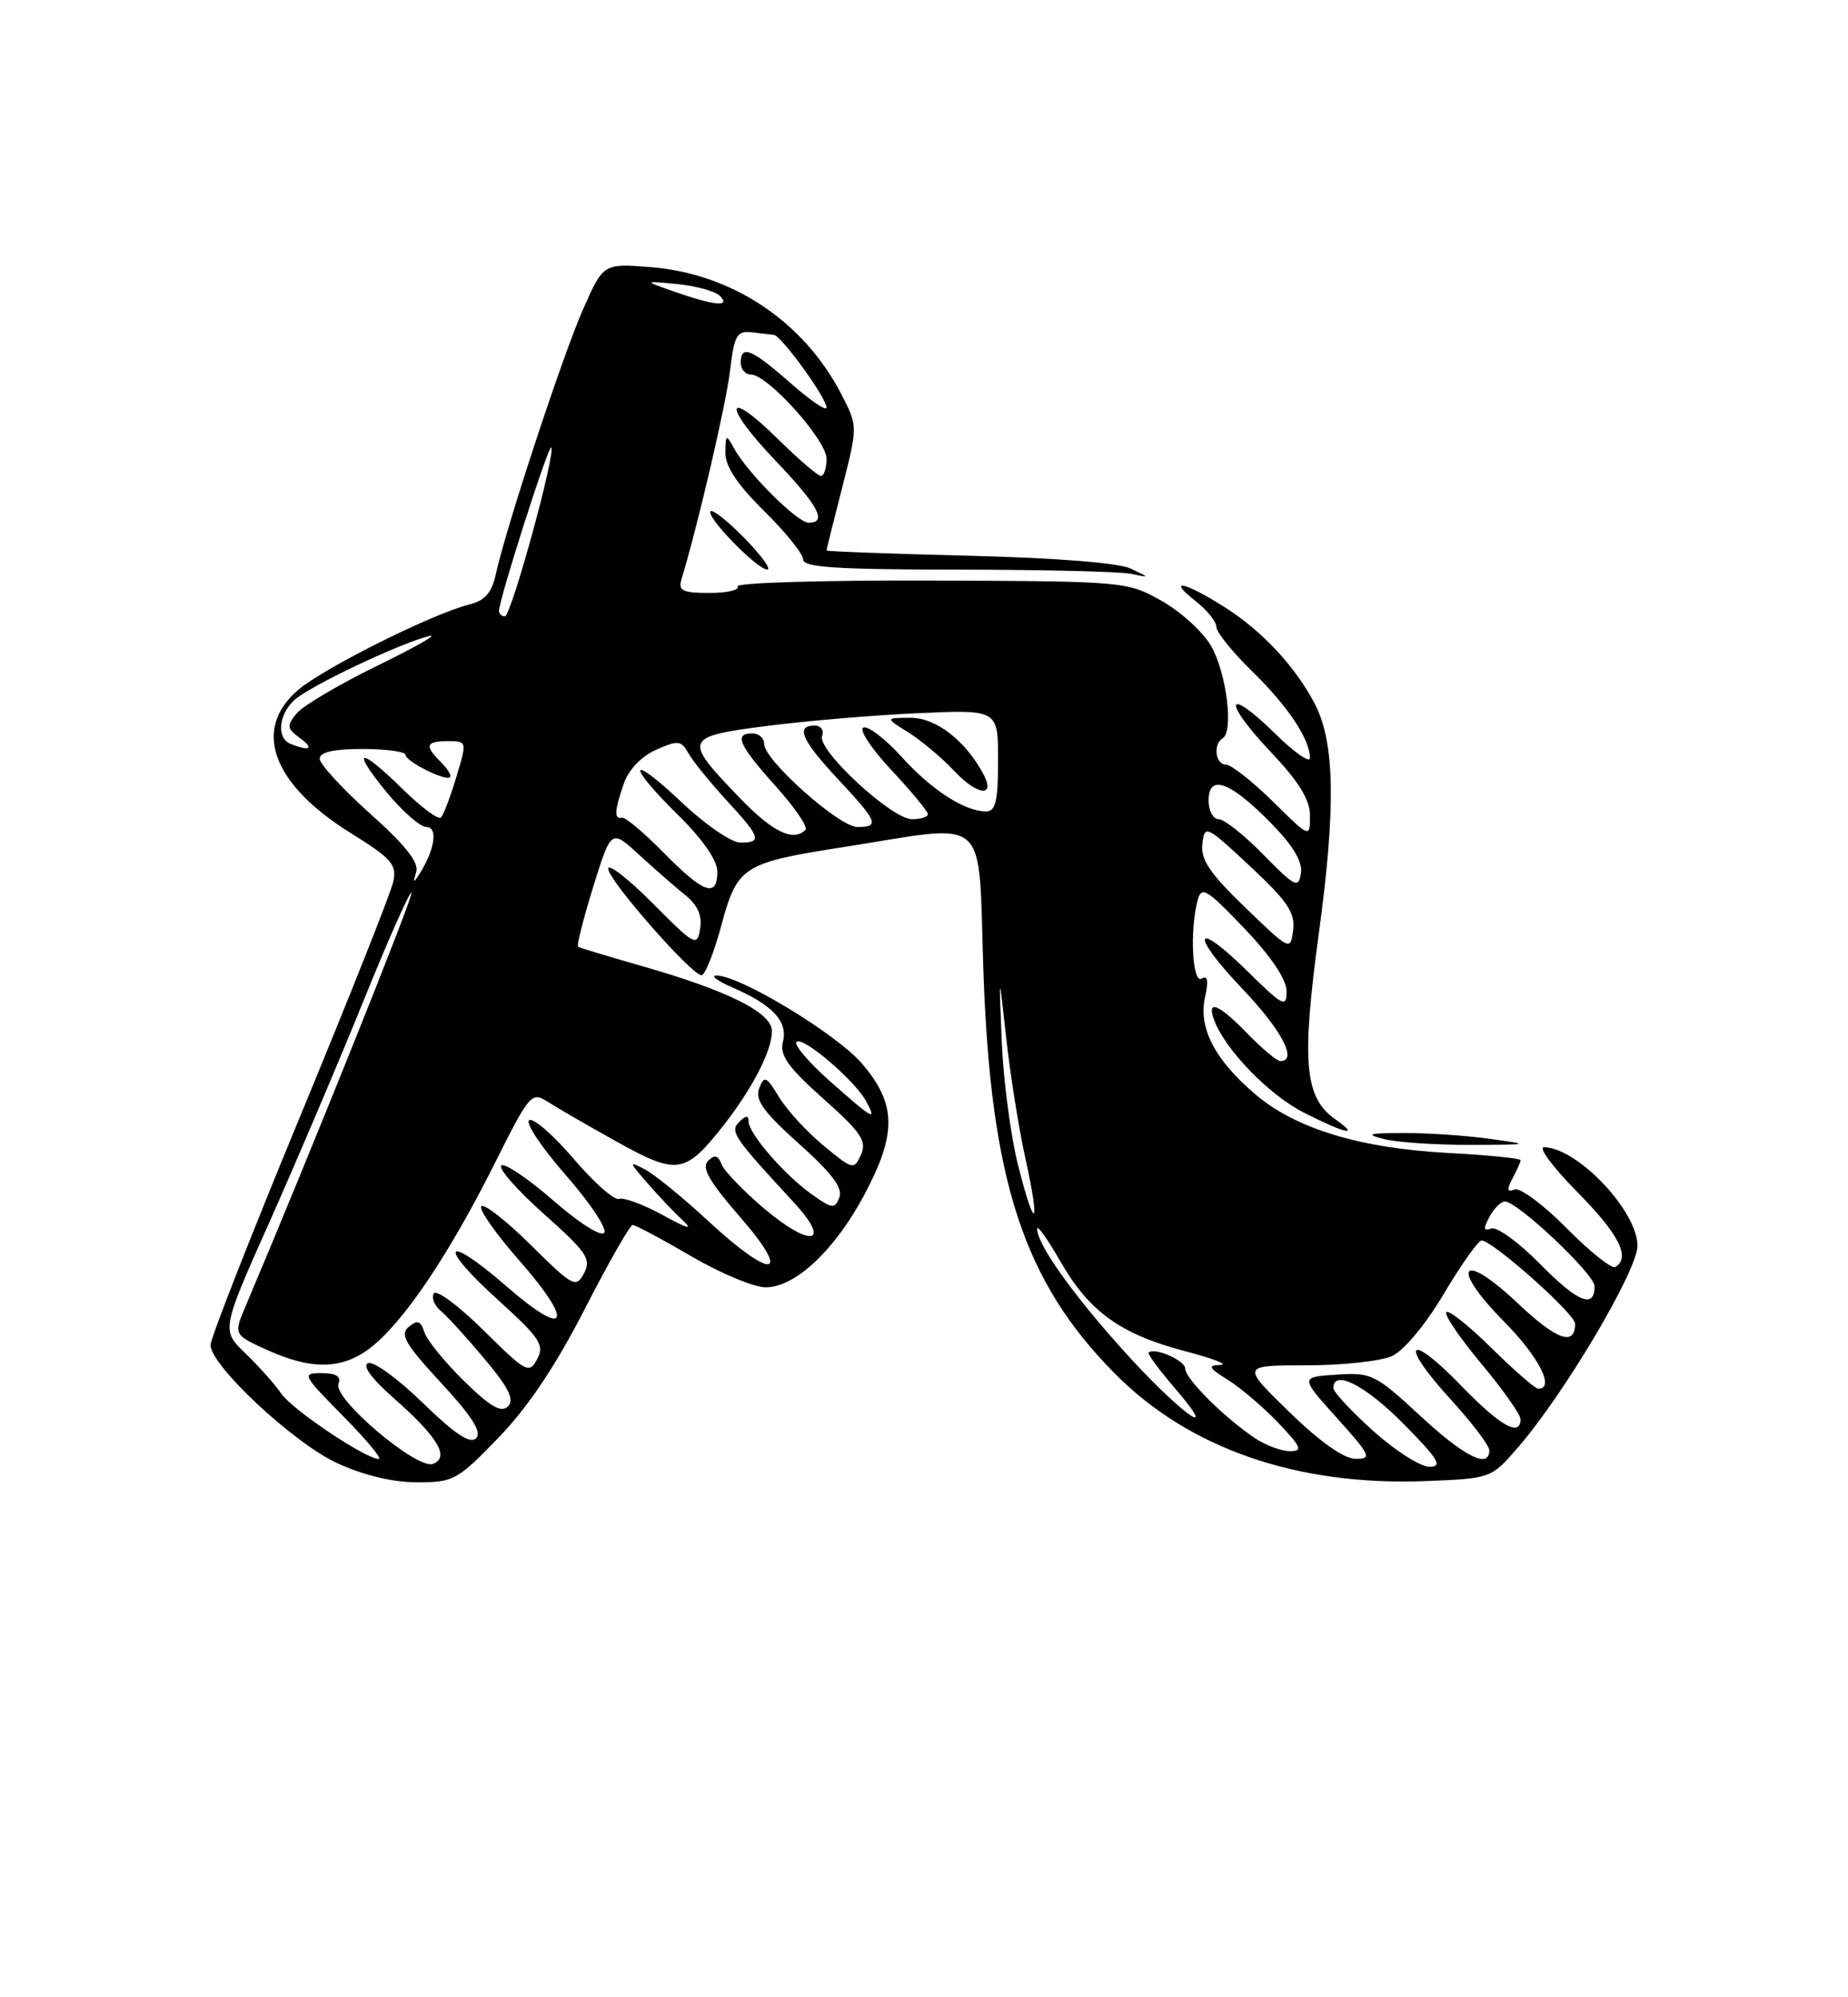<?xml version="1.0" encoding="UTF-8" standalone="no"?>
<!DOCTYPE svg PUBLIC "-//W3C//DTD SVG 1.1//EN" "http://www.w3.org/Graphics/SVG/1.1/DTD/svg11.dtd" >
<svg xmlns="http://www.w3.org/2000/svg" xmlns:xlink="http://www.w3.org/1999/xlink" version="1.1" viewBox="0 0 237 256">
 <g >
 <path fill="currentColor"
d=" M 63.95 184.25 C 67.72 180.35 71.28 175.04 75.00 167.76 C 78.03 161.86 80.79 157.02 81.14 157.01 C 81.49 157.01 84.86 158.80 88.62 161.00 C 92.39 163.20 96.70 165.00 98.20 165.00 C 101.99 165.00 107.05 160.25 110.84 153.15 C 115.04 145.27 114.97 141.50 110.55 136.33 C 107.28 132.51 94.77 124.95 91.85 125.04 C 91.11 125.06 92.06 125.76 93.97 126.58 C 99.09 128.81 101.06 130.92 100.41 133.50 C 99.97 135.26 101.02 136.75 105.59 140.83 C 110.46 145.16 111.19 146.25 110.42 147.99 C 109.53 149.98 109.38 149.94 105.63 146.85 C 103.50 145.09 100.94 142.30 99.92 140.64 C 98.28 137.92 98.01 137.81 97.36 139.50 C 96.80 140.97 97.91 142.52 102.46 146.59 C 106.65 150.33 108.11 152.27 107.65 153.47 C 107.07 154.99 106.74 154.95 104.08 153.06 C 100.56 150.55 96.00 145.28 96.00 143.72 C 96.00 142.93 95.65 142.95 94.81 143.79 C 93.57 145.03 94.05 145.73 101.82 154.13 C 106.69 159.41 104.04 159.99 98.07 154.96 C 95.36 152.67 92.87 150.10 92.54 149.23 C 92.09 148.06 91.65 147.95 90.79 148.81 C 89.94 149.66 90.97 151.46 94.90 155.97 C 101.70 163.79 99.08 164.14 90.84 156.51 C 87.58 153.49 83.92 150.51 82.70 149.88 C 80.62 148.79 80.63 148.88 83.00 151.61 C 84.37 153.20 86.39 155.33 87.50 156.35 C 88.95 157.70 88.26 157.53 85.00 155.74 C 82.53 154.39 80.00 153.45 79.40 153.67 C 78.79 153.89 76.17 151.57 73.57 148.53 C 70.96 145.48 68.40 143.25 67.87 143.58 C 67.34 143.91 69.44 147.05 72.52 150.57 C 75.61 154.09 77.85 157.43 77.50 157.99 C 77.14 158.58 74.33 156.81 70.93 153.85 C 67.66 151.01 64.67 149.00 64.28 149.39 C 63.89 149.78 66.37 152.58 69.78 155.62 C 75.26 160.50 75.86 161.39 74.90 163.20 C 73.86 165.13 73.49 164.93 68.09 159.59 C 64.96 156.49 62.09 154.24 61.73 154.61 C 61.36 154.97 63.56 158.11 66.62 161.59 C 73.76 169.73 72.76 171.67 64.93 164.85 C 56.98 157.94 55.99 159.49 63.83 166.58 C 69.25 171.49 69.86 172.40 68.89 174.20 C 67.86 176.13 67.48 175.92 62.02 170.52 C 58.84 167.37 55.97 165.24 55.63 165.79 C 55.30 166.33 55.71 167.34 56.54 168.03 C 57.38 168.73 59.91 171.51 62.17 174.21 C 65.26 177.90 66.00 179.40 65.14 180.26 C 64.28 181.12 62.88 180.31 59.50 177.00 C 57.03 174.57 54.74 171.76 54.42 170.74 C 53.95 169.28 53.54 169.14 52.42 170.07 C 51.25 171.04 51.95 172.26 56.57 177.25 C 60.55 181.55 61.83 183.57 61.06 184.34 C 60.29 185.11 58.35 183.82 54.24 179.83 C 51.08 176.75 47.92 174.45 47.22 174.71 C 46.41 175.01 47.63 176.68 50.49 179.20 C 56.15 184.18 57.71 186.79 55.53 187.63 C 53.49 188.41 42.68 179.27 43.41 177.37 C 43.78 176.42 43.12 176.00 41.25 176.00 C 38.67 176.00 38.78 176.21 44.00 181.50 C 46.99 184.53 49.05 187.00 48.58 187.00 C 46.90 187.00 37.47 180.68 36.06 178.61 C 35.27 177.45 33.22 175.15 31.50 173.49 C 28.37 170.49 28.37 170.49 34.62 156.49 C 38.05 148.80 43.45 136.10 46.62 128.27 C 49.79 120.45 52.55 114.22 52.77 114.43 C 53.08 114.74 39.68 148.11 31.55 167.29 C 29.94 171.07 29.94 171.07 34.22 173.01 C 40.19 175.73 44.21 175.54 47.98 172.37 C 52.18 168.83 57.74 160.48 63.42 149.17 C 67.96 140.12 68.17 139.88 70.30 141.25 C 71.51 142.03 75.52 144.35 79.20 146.39 C 86.85 150.64 87.88 150.48 92.77 144.27 C 96.50 139.51 99.00 134.66 99.00 132.16 C 99.00 129.79 93.38 126.98 82.31 123.82 C 78.02 122.59 74.34 121.48 74.14 121.35 C 73.93 121.21 74.81 117.77 76.07 113.69 C 78.38 106.27 78.38 106.27 81.94 109.54 C 83.90 111.34 86.56 113.66 87.85 114.70 C 89.47 116.00 90.07 117.34 89.79 119.04 C 89.41 121.38 89.11 121.22 83.70 115.77 C 80.56 112.62 78.00 110.63 78.00 111.35 C 78.00 112.80 88.70 125.00 89.97 125.00 C 90.42 125.00 91.56 122.12 92.51 118.61 C 94.57 111.01 95.22 110.59 108.32 108.55 C 127.22 105.59 125.41 103.98 126.12 124.50 C 127.05 151.37 131.26 164.24 142.98 176.06 C 152.54 185.70 166.38 190.48 182.87 189.83 C 191.23 189.50 191.23 189.50 194.69 185.50 C 200.64 178.64 210.00 162.84 210.00 159.67 C 210.00 155.23 202.34 147.14 198.03 147.04 C 197.22 147.02 199.14 149.60 202.28 152.78 C 207.62 158.18 209.15 161.17 207.17 162.39 C 206.71 162.68 203.91 160.45 200.94 157.44 C 197.97 154.43 194.95 152.19 194.24 152.46 C 193.26 152.84 193.20 152.50 193.98 151.04 C 194.54 149.99 195.00 148.94 195.00 148.70 C 195.00 148.47 190.84 148.05 185.75 147.78 C 174.35 147.17 166.13 144.66 160.92 140.20 C 155.75 135.78 153.68 131.74 154.54 127.80 C 155.01 125.69 154.87 124.96 154.11 125.43 C 152.92 126.17 152.56 119.25 153.59 115.40 C 154.09 113.53 154.72 113.91 159.58 118.99 C 163.02 122.60 165.00 125.55 165.00 127.05 C 165.00 129.21 164.55 128.98 160.02 124.52 C 153.07 117.68 152.53 119.61 159.38 126.79 C 164.39 132.05 166.46 136.00 164.20 136.00 C 163.75 136.00 161.87 134.42 160.00 132.50 C 156.29 128.67 154.70 128.02 155.71 130.75 C 157.13 134.55 162.74 140.34 167.22 142.61 C 172.58 145.33 174.50 145.74 171.26 143.47 C 167.29 140.69 166.89 136.15 169.14 119.60 C 171.33 103.51 171.19 95.20 168.65 90.28 C 166.16 85.47 161.91 80.90 157.07 77.83 C 151.88 74.54 149.53 74.06 153.37 77.07 C 154.81 78.21 156.00 79.69 156.00 80.36 C 156.00 81.03 158.06 83.59 160.58 86.04 C 165.14 90.48 168.00 94.76 168.00 97.16 C 168.00 97.85 165.98 96.44 163.52 94.02 C 157.22 87.84 156.70 89.74 162.89 96.29 C 166.59 100.20 168.00 102.48 168.00 104.56 C 168.00 107.42 168.00 107.42 163.22 102.71 C 160.58 100.12 157.88 98.00 157.22 98.00 C 155.86 98.00 155.55 95.40 156.81 94.62 C 158.24 93.73 157.28 86.16 155.30 82.77 C 154.26 80.97 151.40 78.38 148.95 77.00 C 144.54 74.52 144.25 74.50 119.29 74.41 C 105.42 74.36 94.31 74.70 94.60 75.16 C 94.88 75.62 93.26 76.00 90.99 76.00 C 87.53 76.00 86.95 75.72 87.40 74.25 C 89.54 67.16 93.12 51.81 93.62 47.54 C 94.16 42.99 94.50 42.38 96.37 42.59 C 97.54 42.72 98.83 42.87 99.24 42.92 C 100.21 43.02 106.00 51.01 106.00 52.24 C 106.00 52.75 103.91 51.33 101.36 49.08 C 96.37 44.70 95.00 44.14 95.00 46.50 C 95.00 47.33 95.58 48.00 96.29 48.00 C 98.44 48.00 106.00 56.40 106.00 58.79 C 106.00 60.00 105.68 61.00 105.28 61.00 C 104.89 61.00 102.43 58.89 99.81 56.31 C 92.98 49.59 92.58 51.83 99.34 58.92 C 104.99 64.84 106.15 67.00 103.70 67.00 C 102.27 67.00 95.89 60.65 94.16 57.50 C 93.12 55.61 93.06 55.64 93.03 58.04 C 93.01 59.78 94.56 62.11 98.00 65.50 C 100.75 68.21 103.00 71.00 103.00 71.71 C 103.00 72.72 107.32 73.00 122.75 73.01 C 133.61 73.02 143.62 73.26 145.00 73.54 C 147.50 74.06 147.50 74.06 145.00 72.87 C 143.48 72.15 135.34 71.50 124.25 71.23 C 114.21 70.98 106.00 70.68 106.00 70.55 C 106.00 70.42 106.90 66.79 108.01 62.48 C 110.01 54.63 110.01 54.63 107.92 50.57 C 103.11 41.22 93.92 35.08 83.46 34.24 C 77.38 33.76 77.38 33.76 74.78 39.63 C 72.18 45.49 64.87 67.69 63.57 73.66 C 63.06 75.98 62.17 76.99 60.19 77.48 C 55.48 78.65 41.62 85.57 38.25 88.42 C 32.31 93.46 34.90 100.52 45.00 106.79 C 50.22 110.03 50.91 110.81 50.44 113.00 C 50.15 114.38 44.75 127.96 38.45 143.19 C 32.15 158.42 27.00 171.56 27.00 172.39 C 27.00 175.01 37.59 184.90 43.17 187.50 C 46.57 189.08 50.30 189.98 53.45 189.99 C 58.17 190.00 58.66 189.73 63.95 184.25 Z  M 191.00 145.96 C 187.97 145.54 183.03 145.21 180.00 145.22 C 175.49 145.23 175.04 145.37 177.50 146.00 C 179.15 146.42 184.10 146.75 188.50 146.74 C 196.35 146.72 196.39 146.70 191.00 145.96 Z  M 95.52 69.02 C 93.38 66.83 91.41 65.26 91.13 65.53 C 90.48 66.19 97.10 73.00 98.40 73.00 C 98.95 73.00 97.66 71.21 95.52 69.02 Z  M 176.11 183.41 C 173.30 180.88 171.00 178.41 171.00 177.91 C 171.00 175.46 175.12 177.56 180.00 182.50 C 184.49 187.04 185.06 188.00 183.32 188.00 C 182.16 188.00 178.92 185.93 176.11 183.41 Z  M 165.35 180.98 C 159.20 175.00 159.20 175.00 167.55 175.00 C 172.15 175.00 177.08 174.46 178.52 173.81 C 180.04 173.12 182.83 169.76 185.18 165.81 C 187.41 162.06 189.58 159.00 190.01 159.00 C 191.41 159.00 202.00 168.40 202.00 169.66 C 202.00 172.61 199.63 171.76 194.60 167.00 C 187.38 160.18 185.87 162.28 192.88 169.38 C 197.37 173.92 199.45 178.00 197.28 178.00 C 196.89 178.00 194.20 175.66 191.31 172.81 C 188.41 169.95 185.80 167.87 185.49 168.18 C 185.18 168.49 187.19 171.45 189.96 174.77 C 192.73 178.08 195.00 181.29 195.00 181.90 C 195.00 184.25 192.40 182.78 187.33 177.55 C 180.55 170.55 179.38 172.07 185.99 179.30 C 188.75 182.32 191.00 185.28 191.00 185.89 C 191.00 188.32 187.82 186.73 182.11 181.44 C 176.39 176.15 175.89 175.90 171.42 176.19 C 166.73 176.50 166.73 176.50 171.46 181.75 C 175.79 186.57 175.99 187.00 173.84 186.98 C 172.35 186.97 169.27 184.80 165.35 180.98 Z  M 160.97 184.35 C 157.02 181.71 152.00 176.71 152.00 175.42 C 152.00 174.37 148.03 172.63 147.30 173.37 C 147.14 173.52 148.67 175.60 150.71 177.97 C 156.98 185.30 150.95 180.79 143.81 172.81 C 137.33 165.57 133.00 159.43 133.01 157.50 C 133.02 156.95 134.35 158.82 135.98 161.66 C 139.68 168.12 143.72 171.02 152.00 173.19 C 155.57 174.12 157.60 174.91 156.50 174.95 C 154.83 175.00 154.99 175.32 157.50 176.88 C 159.15 177.91 162.05 180.39 163.95 182.38 C 166.90 185.49 167.11 186.00 165.42 186.00 C 164.33 186.00 162.33 185.26 160.97 184.35 Z  M 197.49 161.99 C 194.77 159.23 191.96 157.19 191.25 157.46 C 190.25 157.84 190.20 157.50 191.01 155.98 C 191.59 154.89 192.49 154.00 193.00 154.00 C 194.63 154.00 204.50 163.32 204.50 164.86 C 204.50 167.80 202.34 166.92 197.49 161.99 Z  M 130.55 149.29 C 129.61 145.55 128.68 138.45 128.47 133.50 C 128.10 124.50 128.10 124.50 129.04 133.00 C 129.55 137.68 130.65 144.61 131.49 148.41 C 133.48 157.40 132.76 158.07 130.55 149.29 Z  M 106.47 138.61 C 103.74 136.19 101.79 133.91 102.14 133.54 C 102.91 132.75 109.65 138.48 111.07 141.14 C 112.49 143.78 112.06 143.54 106.47 138.61 Z  M 159.70 116.32 C 155.15 111.94 153.96 110.17 154.20 108.16 C 154.49 105.68 154.67 105.76 160.34 111.05 C 165.12 115.51 166.12 116.99 165.84 119.21 C 165.50 121.89 165.45 121.86 159.70 116.32 Z  M 85.12 109.30 C 82.58 106.71 80.16 104.69 79.75 104.80 C 78.73 105.07 78.81 103.85 80.02 100.39 C 80.63 98.64 82.27 96.93 84.15 96.10 C 86.96 94.85 87.36 94.89 88.29 96.55 C 88.85 97.56 91.05 100.26 93.16 102.56 C 97.57 107.34 97.78 108.00 94.94 108.00 C 93.81 108.00 90.43 105.68 87.44 102.85 C 80.61 96.40 80.23 97.83 87.00 104.50 C 90.11 107.56 92.00 110.29 92.00 111.71 C 92.00 115.13 90.24 114.51 85.12 109.30 Z  M 162.04 109.56 C 159.59 107.05 157.00 105.00 156.29 105.00 C 155.58 105.00 155.00 103.92 155.00 102.59 C 155.00 99.16 157.76 100.16 162.96 105.46 C 165.84 108.39 167.07 110.44 166.84 111.93 C 166.53 113.91 166.09 113.69 162.04 109.56 Z  M 53.38 111.78 C 53.76 110.56 52.01 108.34 47.46 104.28 C 43.91 101.10 41.00 97.94 41.00 97.25 C 41.00 96.40 42.77 96.00 46.50 96.00 C 49.52 96.00 52.00 96.34 52.01 96.75 C 52.02 97.60 57.16 100.17 57.72 99.61 C 57.93 99.40 57.40 98.54 56.55 97.69 C 54.41 95.56 54.60 95.00 57.45 95.00 C 59.90 95.00 59.90 95.01 58.52 99.60 C 57.76 102.13 56.87 104.46 56.55 104.79 C 56.22 105.11 54.04 103.49 51.69 101.19 C 46.07 95.67 44.92 95.84 49.55 101.50 C 51.58 103.97 53.89 106.00 54.69 106.00 C 56.20 106.00 55.77 108.91 53.80 112.00 C 53.02 113.24 52.94 113.20 53.38 111.78 Z  M 94.85 102.25 C 87.58 94.70 87.68 94.43 98.33 93.05 C 103.37 92.40 112.11 91.66 117.75 91.41 C 128.00 90.95 128.00 90.95 128.00 97.48 C 128.00 102.70 127.69 104.00 126.45 104.00 C 123.72 104.00 119.45 101.24 115.62 97.00 C 113.57 94.73 111.37 93.04 110.74 93.25 C 110.10 93.47 111.70 95.90 114.29 98.67 C 116.88 101.44 119.00 104.00 119.00 104.35 C 119.00 104.71 118.08 105.00 116.96 105.00 C 114.36 105.00 104.75 96.10 105.43 94.33 C 105.71 93.60 105.28 93.00 104.47 93.00 C 101.98 93.00 102.81 94.88 107.50 99.90 C 112.57 105.32 112.85 106.00 109.96 106.00 C 107.63 106.00 98.00 97.43 98.00 95.36 C 98.00 94.61 97.33 94.00 96.50 94.00 C 94.08 94.00 94.73 95.48 99.47 100.76 C 101.93 103.49 103.65 106.01 103.30 106.36 C 101.73 107.94 99.09 106.65 94.85 102.25 Z  M 126.10 99.19 C 123.81 94.92 120.04 92.00 116.80 92.00 C 113.50 92.01 113.50 92.01 116.50 93.88 C 118.15 94.91 120.81 97.14 122.40 98.84 C 125.37 102.00 127.73 102.22 126.10 99.19 Z  M 37.25 95.34 C 35.44 94.61 35.72 91.57 37.77 89.71 C 39.73 87.94 51.11 82.53 55.00 81.53 C 56.38 81.18 53.45 82.86 48.50 85.27 C 43.55 87.69 38.84 90.46 38.04 91.44 C 36.74 93.02 36.79 93.37 38.48 94.61 C 40.34 95.97 39.73 96.34 37.25 95.34 Z  M 64.00 78.29 C 64.00 76.82 70.34 57.00 70.69 57.36 C 71.32 57.99 65.55 79.00 64.75 79.00 C 64.34 79.00 64.00 78.68 64.00 78.29 Z  M 86.50 37.39 C 82.50 35.99 82.50 35.99 86.87 36.41 C 89.28 36.65 91.73 37.33 92.32 37.92 C 93.78 39.38 91.62 39.18 86.50 37.39 Z "/>
</g>
</svg>